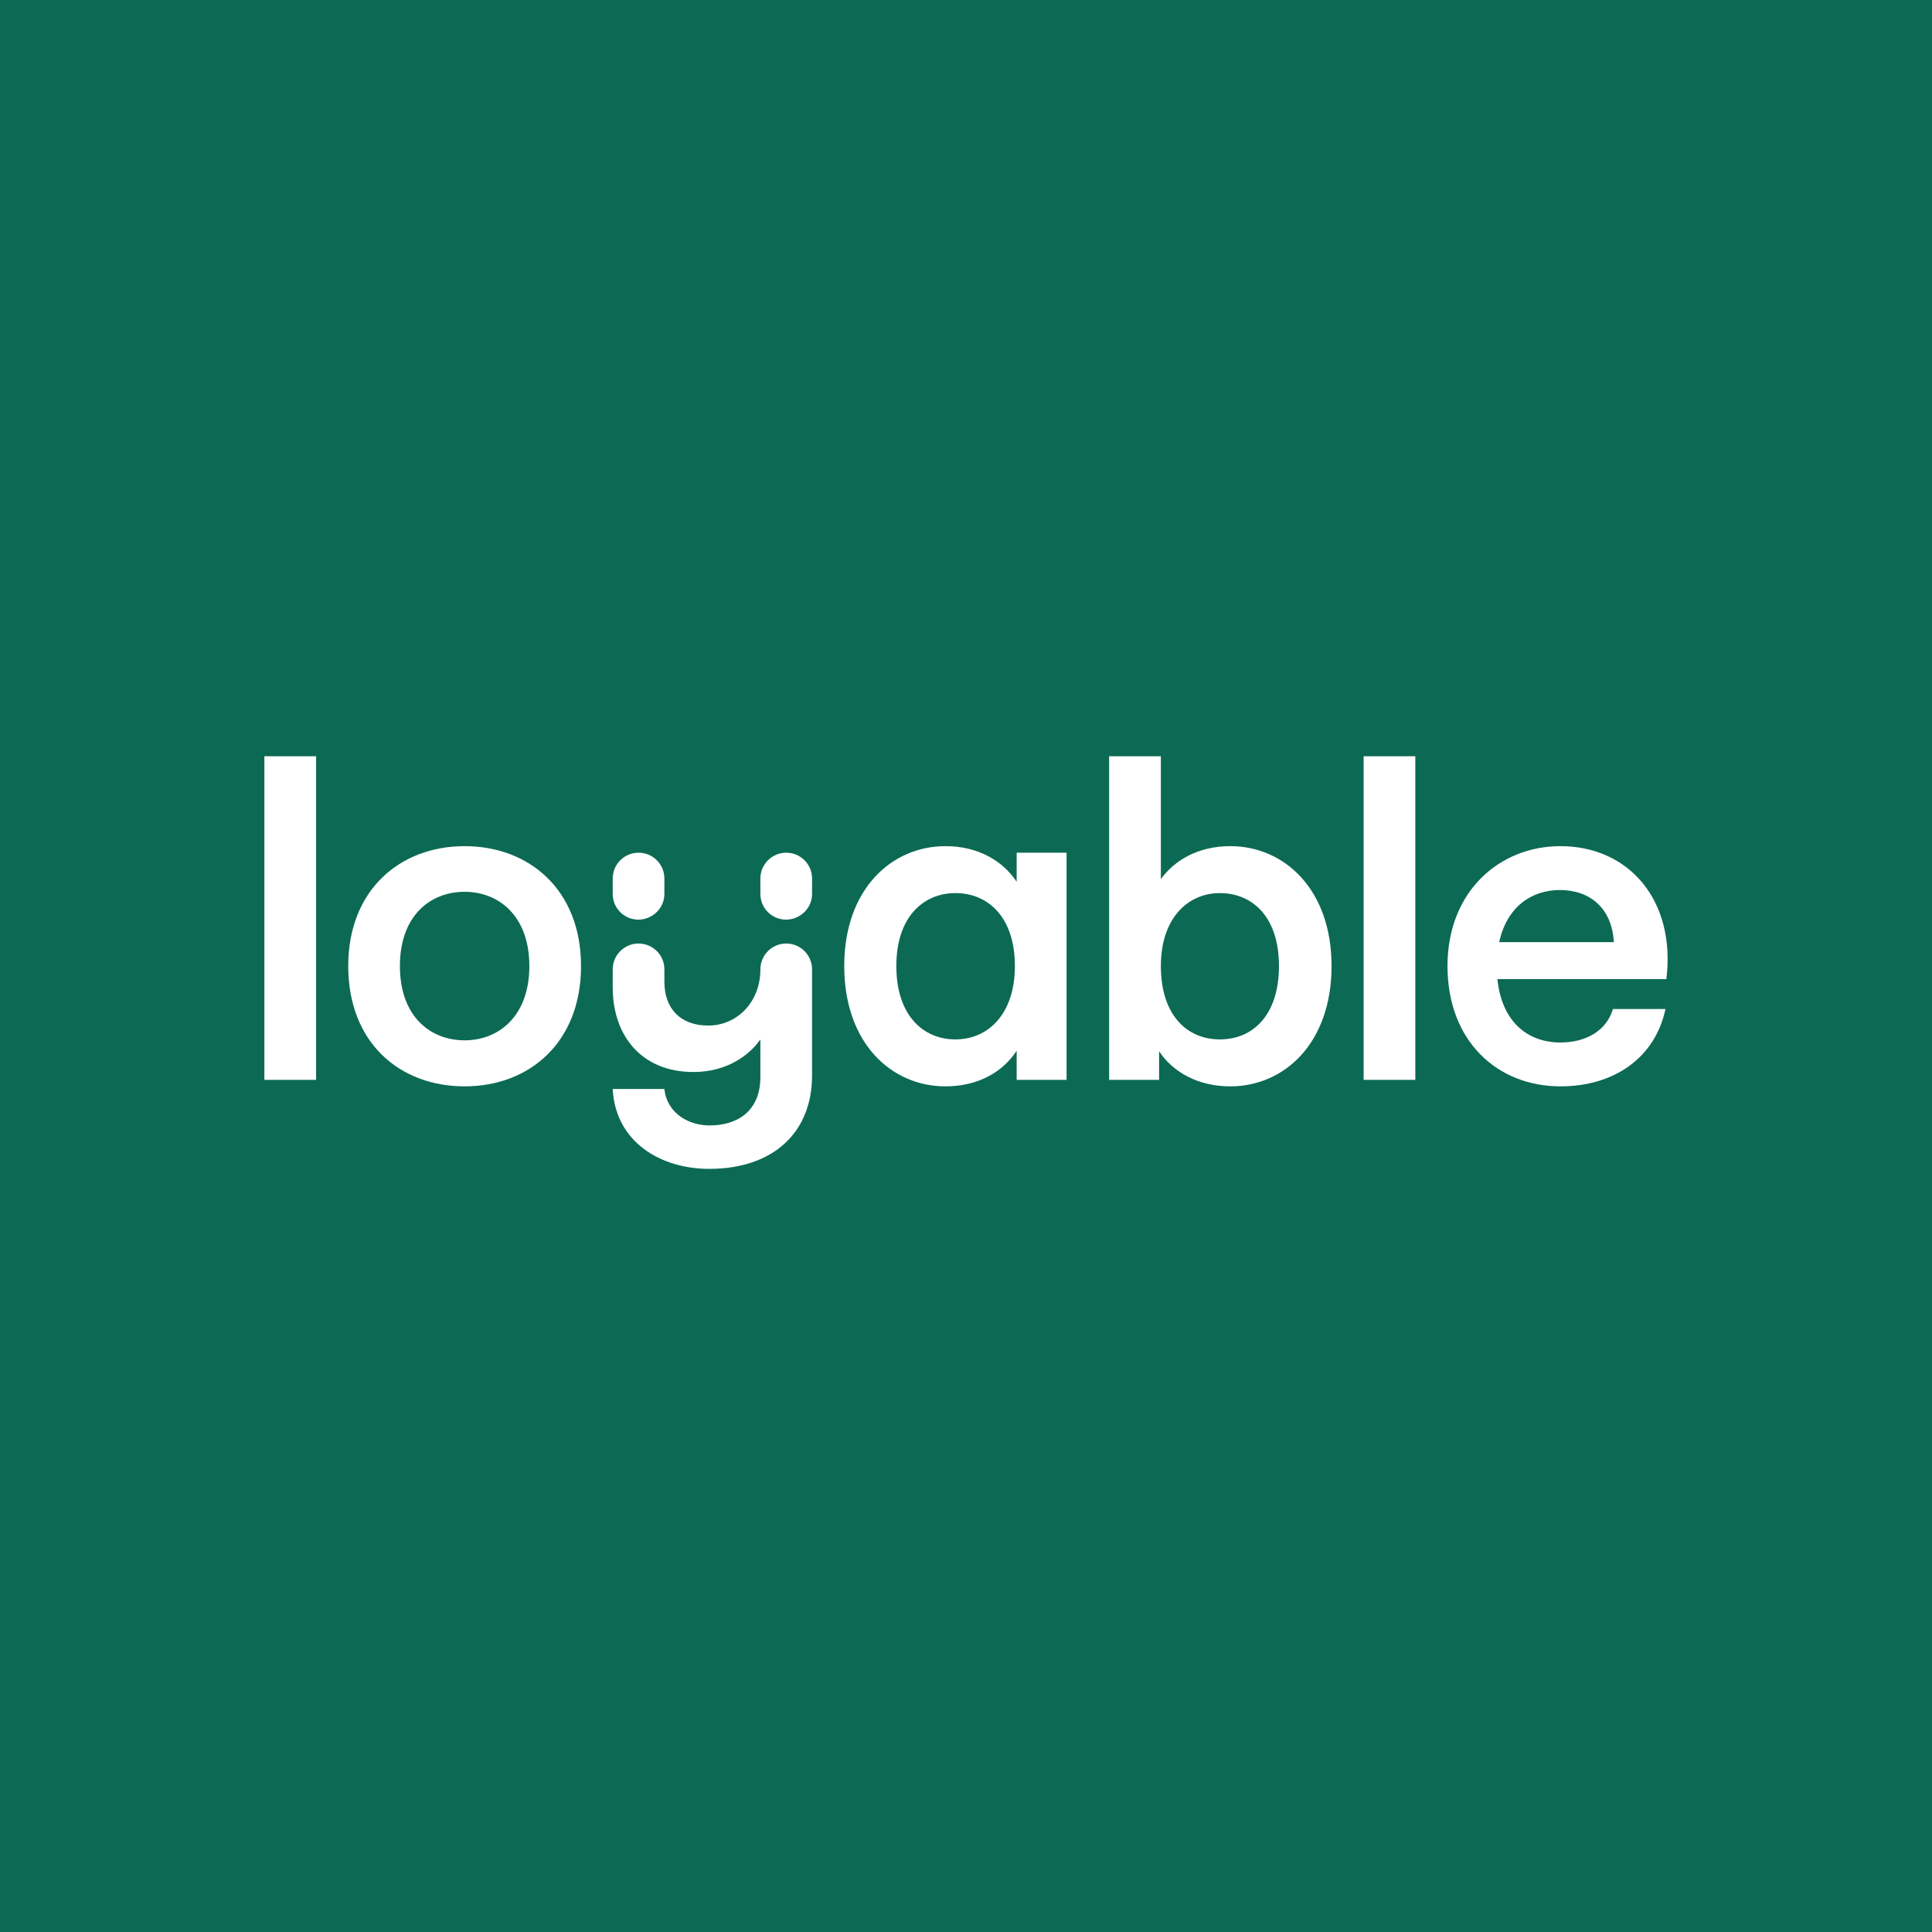 <svg width="200" height="200" viewBox="0 0 200 200" fill="none" xmlns="http://www.w3.org/2000/svg">
<rect width="200" height="200" fill="#0C6A54"/>
<path d="M27.368 111.787H32.722V78.287H27.368V111.787Z" fill="white"/>
<path d="M48.098 107.694C51.602 107.694 54.798 105.222 54.798 100.003C54.798 94.789 51.602 92.318 48.098 92.318C44.542 92.318 41.398 94.789 41.398 100.003C41.398 105.222 44.542 107.694 48.098 107.694ZM36.049 100.003C36.049 92.135 41.398 87.594 48.098 87.594C54.798 87.594 60.148 92.135 60.148 100.003C60.148 107.918 54.798 112.459 48.098 112.459C41.352 112.459 36.049 107.918 36.049 100.003Z" fill="white"/>
<path d="M66.102 97.673C67.583 97.673 68.777 98.872 68.777 100.347V101.625C68.777 104.367 70.399 106.166 73.318 106.166C76.29 106.166 78.715 103.736 78.715 100.363V100.347C78.715 98.872 79.914 97.673 81.39 97.673C82.871 97.673 84.064 98.872 84.064 100.347V111.333C84.064 117.178 80.112 121 73.412 121C68.329 121 63.699 118.169 63.428 112.731H68.777C69.048 115.291 71.342 116.506 73.454 116.506C76.243 116.506 78.715 115.113 78.715 111.469V107.6C77.589 109.222 75.253 110.974 71.791 110.974C66.394 110.974 63.428 107.199 63.428 102.209V100.347C63.428 98.872 64.627 97.673 66.102 97.673Z" fill="white"/>
<path d="M98.904 107.6C102.272 107.6 105.061 104.998 105.061 100.003C105.061 94.925 102.272 92.453 98.904 92.453C95.577 92.453 92.788 94.925 92.788 100.003C92.788 105.129 95.577 107.6 98.904 107.6ZM87.396 100.003C87.396 92.047 92.292 87.594 97.871 87.594C101.328 87.594 103.847 89.168 105.244 91.285V88.272H110.411V111.787H105.244V108.773C103.893 110.838 101.422 112.459 97.871 112.459C92.292 112.459 87.396 108.007 87.396 100.003Z" fill="white"/>
<path d="M126.282 107.6C129.656 107.6 132.398 105.129 132.398 100.003C132.398 94.925 129.656 92.453 126.282 92.453C122.956 92.453 120.172 95.06 120.172 100.003C120.172 105.129 122.914 107.6 126.282 107.6ZM119.989 108.82V111.787H114.817V78.287H120.172V91.009C121.564 89.08 123.993 87.594 127.362 87.594C132.935 87.594 137.842 92.047 137.842 100.003C137.842 108.007 132.935 112.46 127.362 112.46C123.946 112.46 121.381 110.932 119.989 108.82Z" fill="white"/>
<path d="M141.163 111.787H146.513V78.287H141.163V111.787Z" fill="white"/>
<path d="M167.061 97.532C166.884 94.023 164.589 92.135 161.487 92.135C158.567 92.135 156.002 93.846 155.194 97.532H167.061ZM149.844 100.003C149.844 92.271 155.236 87.594 161.534 87.594C168.636 87.594 173.495 93.215 172.504 101.354H155.011C155.465 105.806 158.161 107.918 161.534 107.918C164.183 107.918 166.3 106.703 166.972 104.456H172.41C171.336 109.493 167.108 112.459 161.534 112.459C155.011 112.459 149.844 107.782 149.844 100.003Z" fill="white"/>
<path d="M66.102 88.272C67.583 88.272 68.777 89.466 68.777 90.947V92.547C68.777 94.033 67.52 95.201 66.081 95.201C64.642 95.201 63.428 94.033 63.428 92.547V90.947C63.428 89.466 64.627 88.272 66.102 88.272Z" fill="white"/>
<path d="M81.39 88.272C82.871 88.272 84.065 89.466 84.065 90.947V92.547C84.065 94.033 82.808 95.201 81.369 95.201C79.93 95.201 78.715 94.033 78.715 92.547V90.947C78.715 89.466 79.914 88.272 81.39 88.272Z" fill="white"/>
</svg>
